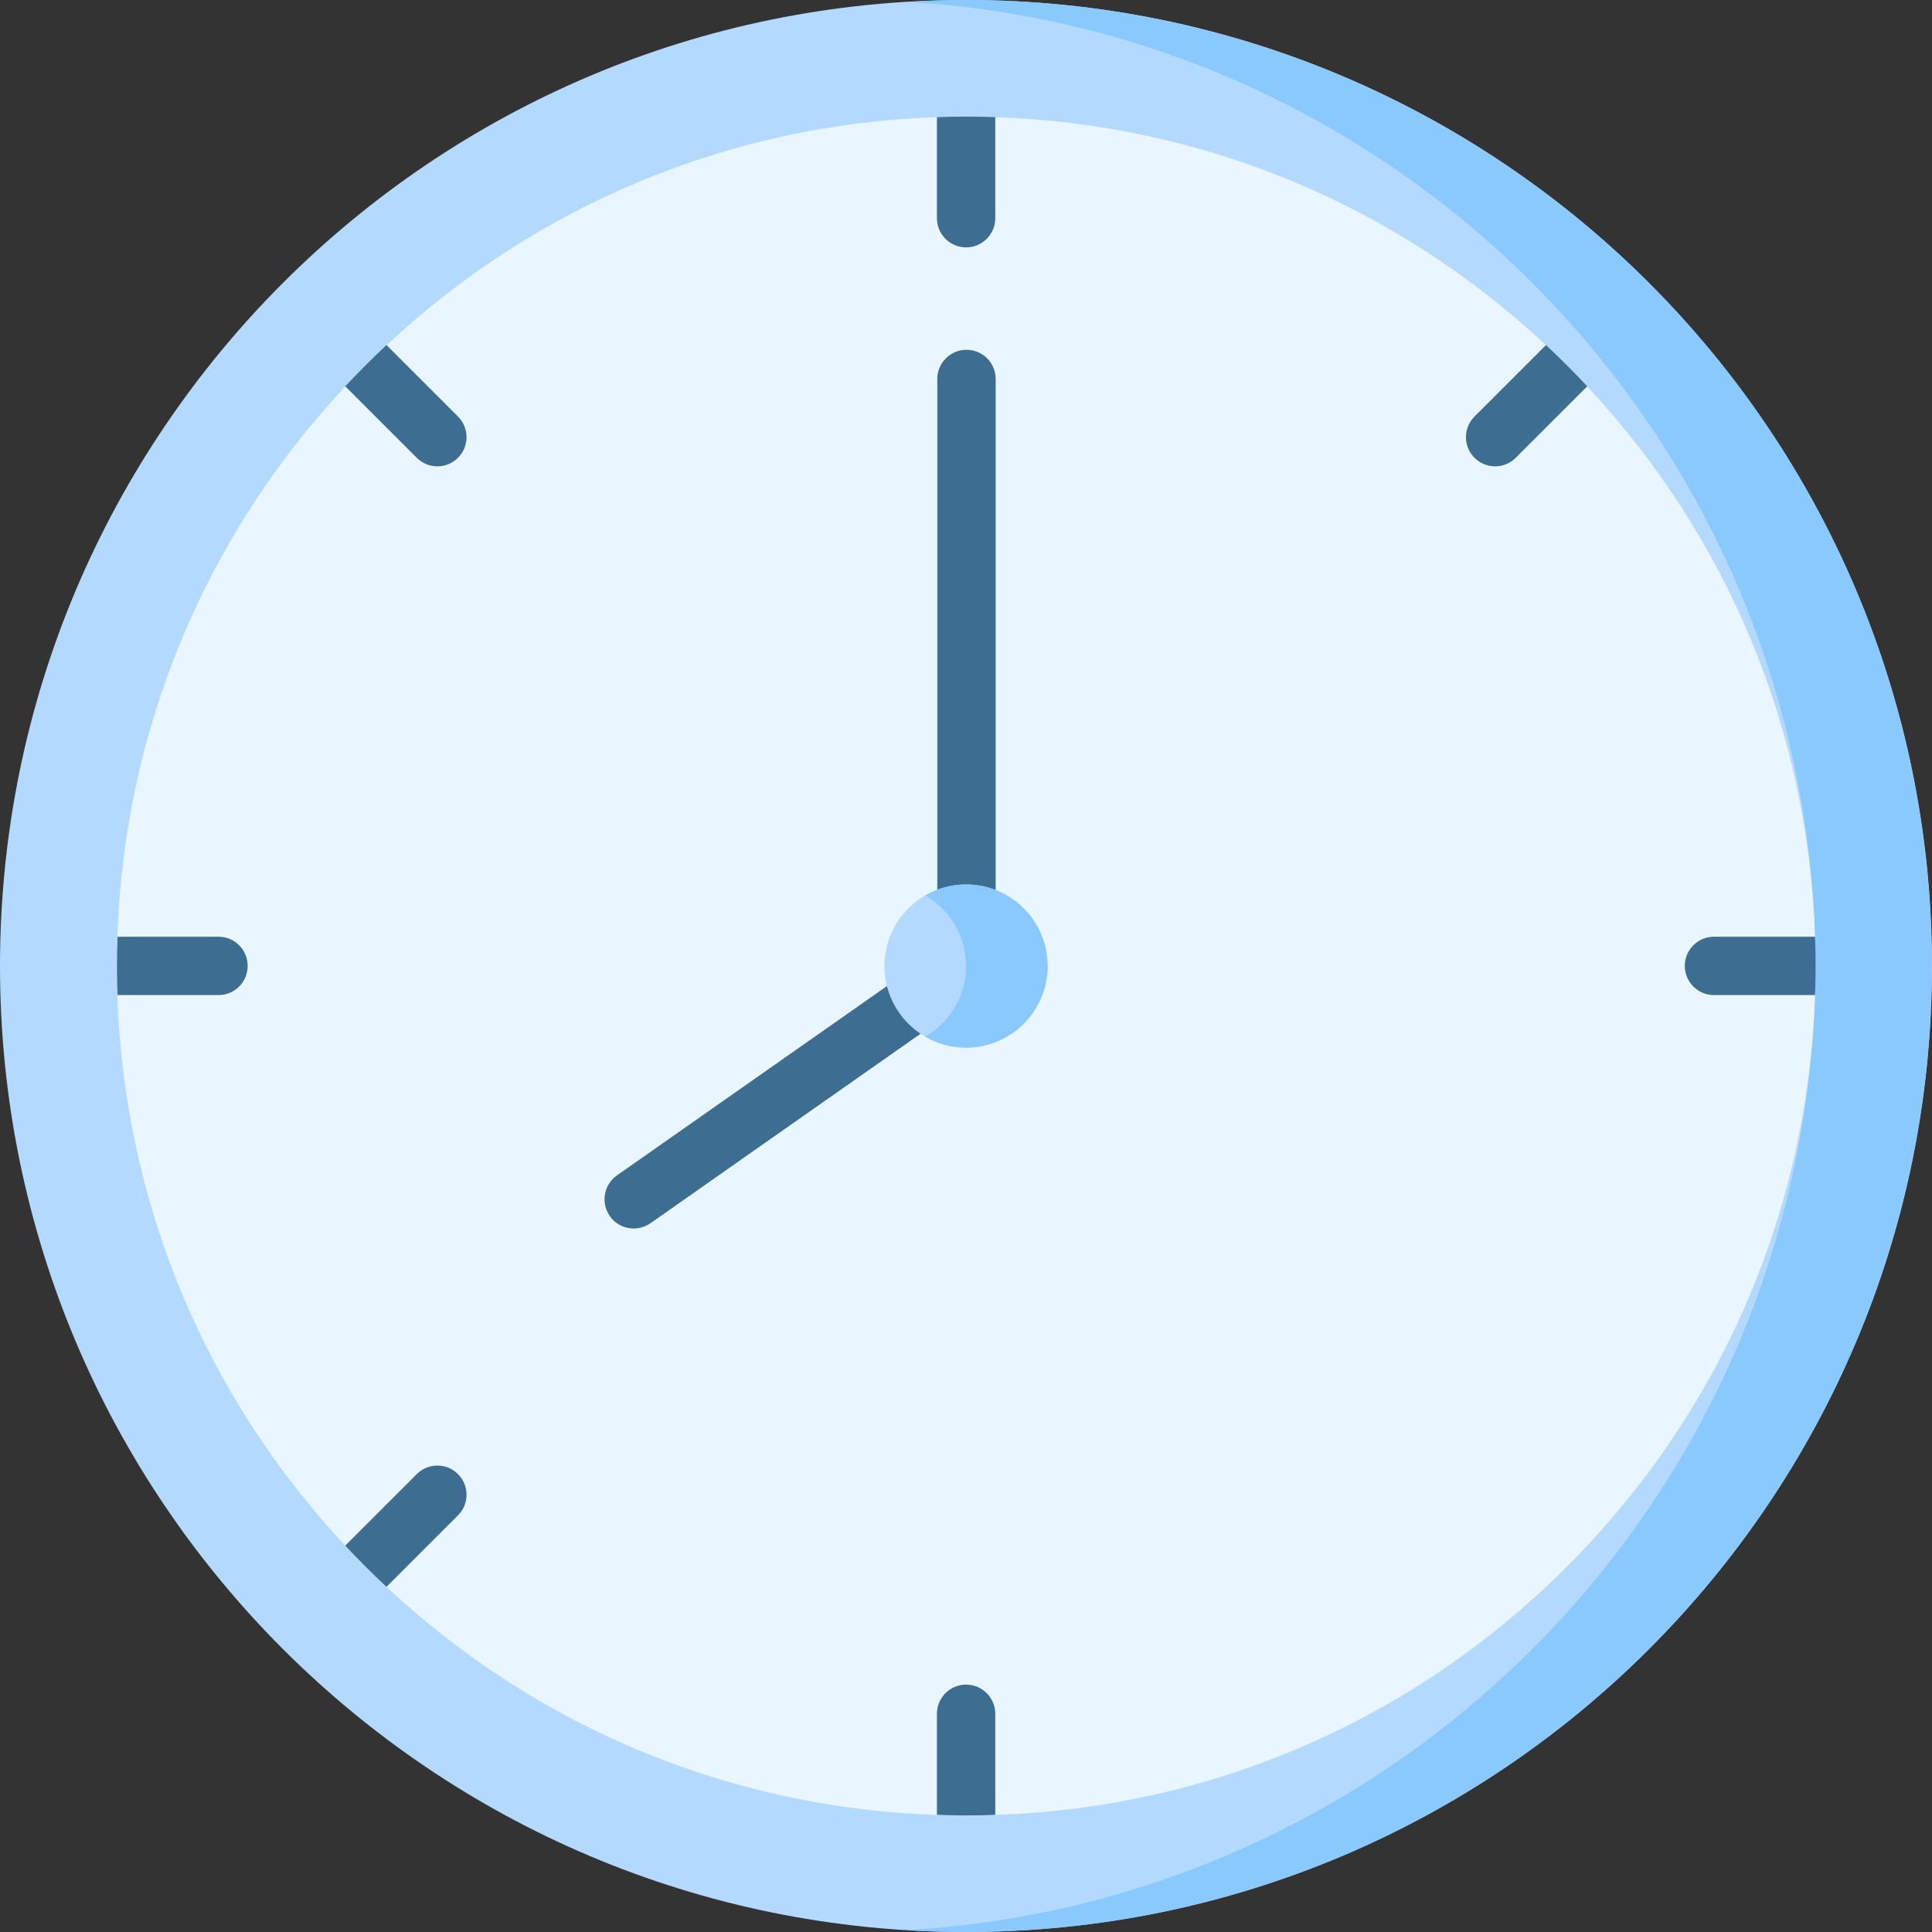 <svg width="20" height="20" viewBox="0 0 20 20" fill="none" xmlns="http://www.w3.org/2000/svg">
<rect x="0" y="0" width="20" height="20" fill="#333333" stroke="none"/>
<path d="M10 20C15.523 20 20 15.523 20 10C20 4.477 15.523 0 10 0C4.477 0 0 4.477 0 10C0 15.523 4.477 20 10 20Z" fill="#B3DAFE"/>
<path d="M9.998 0C9.795 0 9.594 0.007 9.395 0.019C14.636 0.331 18.791 4.68 18.791 10C18.791 15.32 14.636 19.669 9.395 19.981C9.594 19.993 9.795 20 9.998 20C15.521 20 19.998 15.523 19.998 10C19.998 4.477 15.521 0 9.998 0Z" fill="#8AC9FE"/>
<path d="M10.005 18.734C9.904 18.734 9.801 18.792 9.701 18.788C7.566 18.717 5.563 17.887 4.002 16.428C3.929 16.359 3.949 16.229 3.877 16.158C3.806 16.086 3.644 16.074 3.575 16.001C2.116 14.441 1.286 12.438 1.215 10.303C1.212 10.202 1.434 10.102 1.434 10.001C1.434 9.9 1.212 9.799 1.215 9.699C1.286 7.564 2.116 5.561 3.575 4C3.644 3.927 3.806 3.992 3.878 3.921C3.949 3.85 3.929 3.642 4.002 3.573C5.563 2.114 7.566 1.285 9.701 1.213C9.801 1.21 9.91 1.352 10.01 1.352C10.111 1.352 10.204 1.21 10.304 1.213C12.44 1.284 14.443 2.114 16.003 3.573C16.076 3.642 16.098 3.8 16.17 3.871C16.241 3.943 16.361 3.927 16.43 4C17.889 5.561 18.719 7.564 18.79 9.699C18.794 9.799 18.611 9.9 18.611 10.001C18.611 10.102 18.794 10.202 18.79 10.303C18.715 12.538 17.809 14.629 16.22 16.218C14.631 17.808 12.54 18.713 10.304 18.788C10.204 18.792 10.106 18.734 10.005 18.734Z" fill="#EAF6FF"/>
<path d="M10.005 10.301C9.838 10.301 9.703 10.166 9.703 9.999V3.923C9.703 3.756 9.838 3.621 10.005 3.621C10.172 3.621 10.307 3.756 10.307 3.923V9.999C10.307 10.166 10.172 10.301 10.005 10.301Z" fill="#3D6D90"/>
<path d="M6.313 12.589C6.217 12.452 6.25 12.264 6.386 12.168L9.829 9.754C9.966 9.658 10.154 9.691 10.25 9.828C10.345 9.964 10.312 10.152 10.176 10.248L6.733 12.663C6.598 12.757 6.409 12.727 6.313 12.589Z" fill="#3D6D90"/>
<path d="M10.001 1.207C9.9 1.207 9.8 1.209 9.699 1.213V2.259C9.699 2.425 9.834 2.561 10.001 2.561C10.168 2.561 10.303 2.425 10.303 2.259V1.213C10.203 1.209 10.102 1.207 10.001 1.207Z" fill="#3D6D90"/>
<path d="M10.001 17.439C9.834 17.439 9.699 17.575 9.699 17.741V18.787C9.8 18.791 9.9 18.793 10.001 18.793C10.102 18.793 10.203 18.791 10.303 18.787V17.741C10.303 17.575 10.168 17.439 10.001 17.439Z" fill="#3D6D90"/>
<path d="M3.574 3.999L4.314 4.739C4.432 4.857 4.623 4.857 4.741 4.739C4.859 4.621 4.859 4.43 4.741 4.312L4.001 3.572C3.928 3.641 3.855 3.71 3.784 3.782C3.712 3.853 3.643 3.926 3.574 3.999Z" fill="#3D6D90"/>
<path d="M16.221 3.782C16.15 3.71 16.077 3.641 16.004 3.572L15.264 4.312C15.146 4.43 15.146 4.621 15.264 4.739C15.382 4.857 15.573 4.857 15.691 4.739L16.431 3.999C16.362 3.926 16.293 3.853 16.221 3.782Z" fill="#3D6D90"/>
<path d="M4.314 15.26L3.574 16C3.643 16.073 3.712 16.146 3.784 16.217C3.855 16.289 3.928 16.358 4.001 16.427L4.741 15.687C4.859 15.569 4.859 15.378 4.741 15.26C4.623 15.142 4.432 15.142 4.314 15.26Z" fill="#3D6D90"/>
<path d="M18.789 9.697H17.743C17.576 9.697 17.441 9.832 17.441 9.999C17.441 10.166 17.576 10.301 17.743 10.301H18.789C18.793 10.2 18.795 10.1 18.795 9.999C18.795 9.898 18.793 9.798 18.789 9.697Z" fill="#3D6D90"/>
<path d="M1.217 10.301H2.263C2.429 10.301 2.564 10.166 2.564 9.999C2.564 9.832 2.429 9.697 2.263 9.697H1.217C1.213 9.798 1.211 9.898 1.211 9.999C1.211 10.1 1.213 10.2 1.217 10.301Z" fill="#3D6D90"/>
<path d="M10.001 10.845C10.467 10.845 10.845 10.467 10.845 10.001C10.845 9.534 10.467 9.156 10.001 9.156C9.534 9.156 9.156 9.534 9.156 10.001C9.156 10.467 9.534 10.845 10.001 10.845Z" fill="#B3DAFE"/>
<path d="M10 9.156C9.846 9.156 9.702 9.198 9.578 9.27C9.83 9.416 10 9.688 10 10.001C10 10.313 9.83 10.585 9.578 10.731C9.702 10.803 9.846 10.845 10 10.845C10.467 10.845 10.845 10.467 10.845 10.001C10.845 9.534 10.467 9.156 10 9.156Z" fill="#8AC9FE"/>
</svg>
